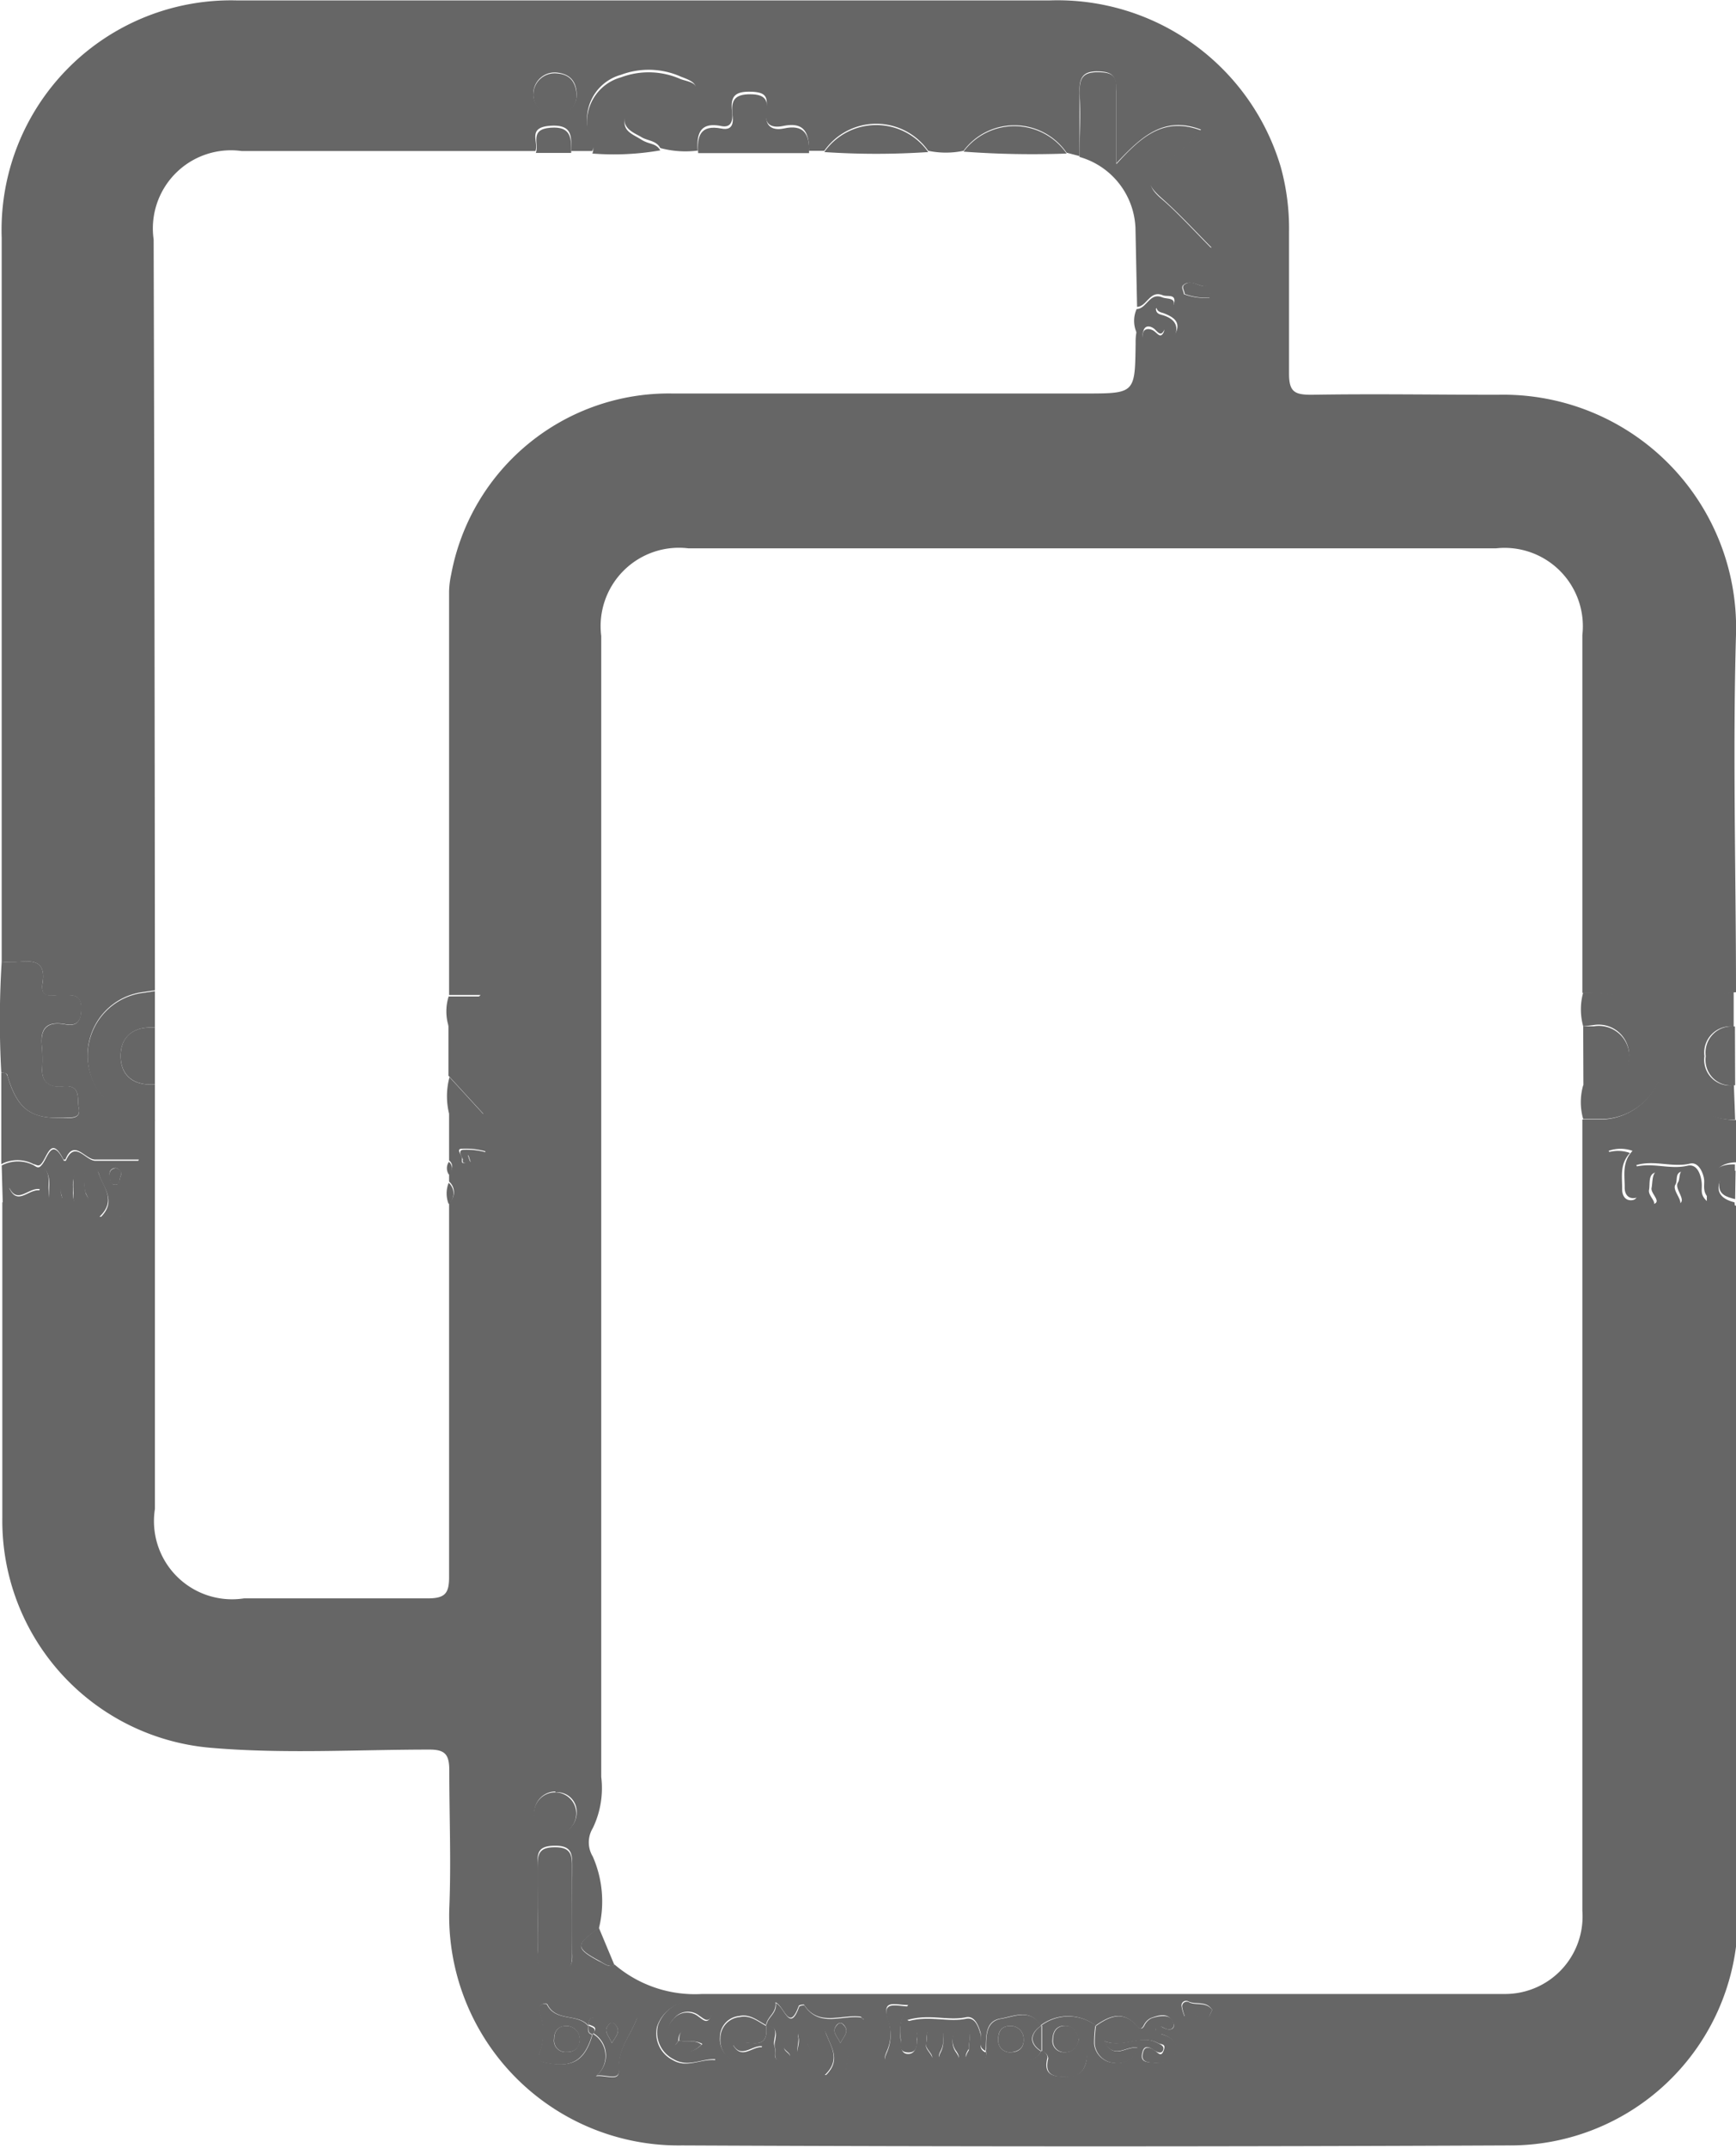 <svg id="Grupo_1609" data-name="Grupo 1609" xmlns="http://www.w3.org/2000/svg" width="8.203" height="10.143" viewBox="0 0 8.203 10.143">
  <path id="Trazado_2412" data-name="Trazado 2412" d="M200.909,1241.607v-3.418a1.084,1.084,0,0,1,1.113-1.121q1.918,0,3.838,0a1.1,1.1,0,0,1,1.093.787,1.089,1.089,0,0,1,.039.306c0,.223,0,.446,0,.669,0,.086.026.1.106.1.294-.005.587,0,.88,0a1.1,1.1,0,0,1,1.126,1.132c-.016.563,0,1.126,0,1.689a.348.348,0,0,0-.193.071.279.279,0,0,0-.1.31.3.3,0,0,0,.3.222v.2c-.114,0-.13.078-.133.173-.036-.035-.021-.066-.025-.094s-.025-.082-.066-.073c-.084.02-.167-.018-.254.007a.245.245,0,0,1,.022.1c0,.024,0,.053-.031.056s-.047-.02-.046-.052c0-.058-.013-.117.037-.171a.168.168,0,0,0-.113,0,.213.213,0,0,1,.009.219c-.006.013-.013.03,0,.034a.4.4,0,0,0,.194,0c.057-.008-.006-.05,0-.078s0-.077.035-.084.027.042.041.064-.08.1.02.1.005-.071.029-.106c.012-.019,0-.059.035-.062s.046.031.047.062a.07.07,0,0,1-.011.056c-.043.049,0,.065.03.05a.256.256,0,0,1,.181.008c0,1.133.006,2.265,0,3.4a1.076,1.076,0,0,1-1.088,1.033q-1.948.009-3.9,0a1.084,1.084,0,0,1-1.1-1.119c.009-.216,0-.433,0-.65,0-.074-.017-.1-.093-.1-.343,0-.687.021-1.029-.008a1.076,1.076,0,0,1-.99-1.087v-1.489c.066.01.14.039.177-.062-.053-.01-.107.076-.146-.011.063-.026.167.046.166-.094.033.042.018.08.022.115s0,.068.042.062.014-.042.014-.066-.03-.1.03-.107.023.057.029.09a.149.149,0,0,1,0,.03c0,.034.008.063.05.052s.013-.039.007-.061a.4.4,0,0,1-.006-.069c0-.022.005-.041.03-.043a.032.032,0,0,1,.039.023c.02.067.089.129.005.209.049,0,.108.025.1-.019-.008-.1.052-.162.086-.251h-.207c-.047,0-.1-.1-.14,0l-.009,0c-.06-.119-.076-.009-.107.022-.013.013-.024,0-.034,0a.163.163,0,0,0-.153,0v-.433c.012,0,.025,0,.03.019.047.155.111.2.261.195.033,0,.088.01.075-.048-.009-.037.014-.11-.073-.1-.053.006-.1-.009-.1-.078a.834.834,0,0,0,0-.1c-.011-.085.013-.133.11-.115.055.01.072-.014.075-.071,0-.078-.044-.064-.089-.067s-.107.025-.094-.057c.016-.1-.038-.109-.115-.1A.412.412,0,0,1,200.909,1241.607Zm2.773,5.024c-.05-.06-.152-.017-.194-.1,0-.008-.053-.01-.035.04a.276.276,0,0,1,0,.184c-.01.028-.009.042.023.049.131.028.189-.006.226-.135a.122.122,0,0,1,.015.2c.049-.006.112.028.108-.027-.008-.1.054-.161.086-.248h-.2C203.685,1246.591,203.682,1246.61,203.682,1246.631Zm2.139.119c.018,0,.032.021.029.034-.02.081.03.088.088.087.084,0,.1-.054.1-.124.005-.039-.043-.1.039-.118a.527.527,0,0,0-.006.088.1.1,0,0,0,.093.089.1.1,0,0,0,.112-.071c-.055-.012-.111.061-.159-.032.094.035.172-.035.253.009.015.008.034.014.027.034s-.029.01-.044,0-.043-.029-.053.007,0,.049.039.051.091.012.111-.039-.012-.08-.06-.094c-.015,0-.032-.008-.028-.031s.022-.007.035,0c.043.021.065,0,.041-.036s-.067-.021-.1-.009a.075.075,0,0,0-.033.035c-.012.022-.022.015-.035,0-.064-.073-.128-.045-.192,0a.215.215,0,0,0-.261,0c-.049-.084-.129-.042-.188-.033-.077.012-.067.092-.071.153-.042-.02-.015-.059-.024-.088s-.026-.08-.069-.071c-.086.018-.173-.018-.277.013a.082.082,0,0,1,.046.09c0,.031,0,.065-.043.063s-.034-.034-.033-.06a.221.221,0,0,1,.034-.164c-.067,0-.127-.03-.093.073a.2.2,0,0,1-.008.146c-.007.016-.016.041,0,.042a.577.577,0,0,0,.194,0c.054-.014-.017-.049-.008-.08s-.006-.062.026-.08a.038.038,0,0,1,.036,0c.027.017.02.047.019.072a.112.112,0,0,1-.014.047c-.02.042.007.046.036.046s.076,0,.036-.053a.089.089,0,0,1,.011-.11.034.034,0,0,1,.035-.005c.033.027.019.066.017.1l0,.009c-.016.025-.028.05.016.058s.073,0,.065-.056a.678.678,0,0,0,.062.044C205.686,1246.828,205.8,1246.8,205.821,1246.75Zm-1.732-.024a.079.079,0,0,1-.01-.122.085.085,0,0,1,.124-.015c.017.011.04.037.056,0a.045.045,0,0,0-.009-.055.176.176,0,0,0-.244.1.141.141,0,0,0,.074.159c.066.04.131-.006.2,0a.655.655,0,0,0,0-.108c-.007-.043-.049-.03-.074-.026s-.1-.034-.1.045Zm.432-.1c.074.01.028.067.039.1s-.011.055.021.069a.046.046,0,0,0,.038,0c.04-.03-.011-.041-.014-.062a.18.18,0,0,1,0-.04c0-.026-.014-.068.034-.067s.027.035.034.06-.032.115.039.109-.015-.064.009-.1c.014-.021-.011-.065.032-.072s.042.024.053.05c.024.061.067.12-.008.191.05-.007.1.024.1-.03a.532.532,0,0,1,.084-.234c-.006,0-.01-.011-.015-.012-.091-.012-.2.049-.267-.057,0,0-.023,0-.025.007-.045.125-.068,0-.11-.018.007.051-.04.068-.044.108-.04-.021-.075-.054-.127-.043a.1.1,0,0,0-.091.1.107.107,0,0,0,.09.115c.051.014.084-.009.109-.072-.045-.008-.1.062-.138-.009C204.413,1246.68,204.538,1246.772,204.521,1246.63Zm-2.888-4.884-.069.01a.3.3,0,0,0,.02.594l.049.008q0,.918,0,1.837a.369.369,0,0,0,.421.422c.29,0,.579,0,.869,0,.082,0,.1-.025.1-.1,0-.589,0-1.178,0-1.768a.066.066,0,0,0,0-.1v-.04a.038.038,0,0,0,0-.06l0-.22h.162l-.165-.18v-.24l.152-.141h-.149q0-.953,0-1.907a.426.426,0,0,1,.01-.079,1.046,1.046,0,0,1,1.045-.854c.65,0,1.3,0,1.948,0,.238,0,.238,0,.241-.233,0-.02,0-.04.005-.06.014-.047.027-.094.091-.047.018.013.053.014.037.044s-.032,0-.047-.011-.039-.017-.048.008-.007.046.017.051c.047.008.1.027.131-.031s-.005-.081-.053-.1c-.016-.005-.033-.007-.035-.032.007,0,.017-.009.024-.007s.05.039.06-.008-.032-.029-.054-.038c-.061-.025-.074.053-.121.055l-.008-.388c.038-.009.056.02.072.042.075.1.174.073.288.066-.086-.087-.156-.163-.233-.231s-.082-.1,0-.155a1.64,1.64,0,0,0,.183-.171c-.175-.067-.282.033-.4.159,0-.132,0-.238,0-.343,0-.07-.019-.09-.089-.091s-.087.031-.085.1c0,.1,0,.2,0,.3l-.061-.016a.3.3,0,0,0-.487-.009.409.409,0,0,1-.167,0,.3.3,0,0,0-.491,0l-.072,0c0-.086-.023-.138-.123-.117-.056.011-.09-.007-.08-.073s0-.088-.077-.089-.091.029-.084.093c.005.038,0,.08-.052.069-.1-.02-.116.038-.11.116a.46.46,0,0,1-.177-.012c-.019-.036-.061-.034-.09-.052s-.092-.038-.077-.1.067-.059.113-.061a.169.169,0,0,1,.087.016c.087.055.107-.024.13-.068s-.039-.061-.068-.073a.372.372,0,0,0-.28-.008.219.219,0,0,0-.149.284c.007.025.025.047.013.076l-.1,0c0-.065.01-.127-.1-.119s-.052.077-.069.119c-.463,0-.926,0-1.389,0a.369.369,0,0,0-.415.418Q201.632,1239.977,201.633,1241.746Zm2.172,4.6a.583.583,0,0,0,.413.139q1.824,0,3.647,0c.05,0,.1,0,.15,0a.366.366,0,0,0,.363-.393v-.979q0-1.379,0-2.757c.03,0,.06,0,.09,0a.3.3,0,0,0,.289-.253.3.3,0,0,0-.221-.332.852.852,0,0,0-.158-.013q0-.844,0-1.689a.37.37,0,0,0-.407-.41h-3.818a.37.37,0,0,0-.411.414v5.387a.434.434,0,0,1-.04.242.129.129,0,0,0,0,.134.527.527,0,0,1,.029.339c-.112.078-.112.094,0,.155C203.754,1246.336,203.776,1246.356,203.8,1246.346Zm-.364-.275c0,.077.005.153,0,.229s.034.071.085.071.081-.005.079-.068c-.005-.139,0-.279,0-.418,0-.059,0-.1-.08-.1s-.087.031-.083.094S203.441,1246.008,203.441,1246.071Zm.185-8.55c0-.06-.025-.1-.091-.108a.1.1,0,1,0-.026.2A.1.1,0,0,0,203.626,1237.521Zm-.1,8.008a.1.1,0,1,0,.1.1A.092.092,0,0,0,203.524,1245.529Zm3.1,1.027c-.027-.039-.075-.02-.108-.035a.022.022,0,0,0-.034.022.21.21,0,0,0,.014.047c.038-.029.071.018.107.005C206.616,1246.592,206.619,1246.575,206.629,1246.556Zm-.009-8.1c0-.014,0-.037-.022-.034s-.069-.033-.1-.008c-.017.011,0,.03,0,.045a.288.288,0,0,0,.121.017A.058.058,0,0,0,206.62,1238.451Zm-3.525,4.1c.021-.078.022,0,.034,0a.132.132,0,0,0,.068-.007.089.089,0,0,0,0-.043.345.345,0,0,0-.11-.012c-.031,0,0,.03,0,.046S203.08,1242.561,203.1,1242.556Z" transform="translate(-200.901 -1237.066)" fill="#666"/>
  <path id="Trazado_2413" data-name="Trazado 2413" d="M200.909,1241.607a.412.412,0,0,0,.078,0c.077-.007.131,0,.115.1-.013.082.054.054.094.057s.093-.011.089.067c0,.057-.02.081-.075.071-.1-.018-.121.03-.11.115a.834.834,0,0,1,0,.1c0,.069.048.084.1.078.087-.009.064.064.073.1.013.058-.042.046-.075.048-.15.008-.214-.04-.261-.195,0-.016-.018-.016-.03-.019A4.449,4.449,0,0,1,200.909,1241.607Z" transform="translate(-200.901 -1237.066)" fill="#666"/>
  <path id="Trazado_2414" data-name="Trazado 2414" d="M209.1,1242.353a.3.3,0,0,1-.3-.222.279.279,0,0,1,.1-.31.348.348,0,0,1,.193-.071v.163a.124.124,0,0,0-.138.14.121.121,0,0,0,.139.137Z" transform="translate(-200.901 -1237.066)" fill="#666"/>
  <path id="Trazado_2415" data-name="Trazado 2415" d="M200.909,1242.569a.163.163,0,0,1,.153,0c.01.006.021.016.034,0,.031-.031.047-.141.107-.022l.009,0c.043-.1.093,0,.14,0h.207c-.034.089-.094.155-.086.251,0,.044-.055.019-.1.019.084-.08.015-.142-.005-.209a.032.032,0,0,0-.039-.023c-.025,0-.031.021-.03.043a.4.4,0,0,0,.006.069c.006.022.039.048-.007.061s-.051-.018-.05-.052a.149.149,0,0,0,0-.03c-.006-.033.018-.094-.029-.09s-.029.068-.03.107.043.058-.014.066-.04-.032-.042-.062.011-.073-.022-.115c0,.14-.1.068-.166.094.039.087.093,0,.146.011-.037.1-.111.072-.177.062Zm.54.012c-.017,0-.032.01-.03.03s0,.046.024.049.022-.028.029-.044S201.465,1242.587,201.449,1242.581Z" transform="translate(-200.901 -1237.066)" fill="#666"/>
  <path id="Trazado_2416" data-name="Trazado 2416" d="M209.1,1242.773a.256.256,0,0,0-.181-.008c-.03.015-.073,0-.03-.05a.07.07,0,0,0,.011-.056c0-.031-.007-.066-.047-.062s-.023.043-.035.062c-.024.035.083.111-.029.106s0-.068-.02-.1,0-.071-.041-.064-.029.052-.035.084.058.07,0,.078a.4.4,0,0,1-.194,0c-.013,0-.006-.021,0-.034a.213.213,0,0,0-.009-.219.168.168,0,0,1,.113,0c-.05.054-.036.113-.037.171,0,.032.016.055.046.052s.027-.032.031-.056a.245.245,0,0,0-.022-.1c.087-.025.17.013.254-.007.041-.009.06.032.066.073s-.011.059.025.094c0-.1.019-.177.133-.173v.045c-.043,0-.073.015-.077.059s.034.065.075.075Z" transform="translate(-200.901 -1237.066)" fill="#666"/>
  <path id="Trazado_2417" data-name="Trazado 2417" d="M209.1,1242.19a.121.121,0,0,1-.139-.137.124.124,0,0,1,.138-.14Z" transform="translate(-200.901 -1237.066)" fill="#666"/>
  <path id="Trazado_2418" data-name="Trazado 2418" d="M209.1,1242.728c-.041-.01-.081-.022-.075-.075s.034-.061.077-.059Z" transform="translate(-200.901 -1237.066)" fill="#666"/>
  <path id="Trazado_2419" data-name="Trazado 2419" d="M206.266,1238.137a.364.364,0,0,0-.264-.33c0-.1.007-.2,0-.3,0-.064.009-.1.085-.1s.093.021.089.091c0,.1,0,.211,0,.343.115-.126.222-.226.4-.159a1.64,1.64,0,0,1-.183.171c-.082.058-.065.1,0,.155s.147.144.233.231c-.114.007-.213.038-.288-.066C206.322,1238.157,206.3,1238.128,206.266,1238.137Z" transform="translate(-200.901 -1237.066)" fill="#666"/>
  <path id="Trazado_2420" data-name="Trazado 2420" d="M208.382,1241.912a.3.3,0,0,1,0-.16.852.852,0,0,1,.158.013.3.3,0,0,1,.221.332.3.3,0,0,1-.289.253c-.03,0-.06,0-.09,0a.29.29,0,0,1,0-.16l.049,0a.144.144,0,1,0,0-.284Z" transform="translate(-200.901 -1237.066)" fill="#666"/>
  <path id="Trazado_2421" data-name="Trazado 2421" d="M201.633,1241.746v.172c-.1-.007-.162.042-.162.134s.06.142.162.134v.172l-.049-.008a.3.3,0,0,1-.02-.594Z" transform="translate(-200.901 -1237.066)" fill="#666"/>
  <path id="Trazado_2422" data-name="Trazado 2422" d="M204.021,1237.776a1.28,1.28,0,0,1-.321.015c.012-.029-.006-.051-.013-.076a.219.219,0,0,1,.149-.284.372.372,0,0,1,.28.008c.029.012.1.016.068.073s-.043.123-.13.068a.169.169,0,0,0-.087-.016c-.046,0-.1,0-.113.061s.038.075.077.1S204,1237.74,204.021,1237.776Z" transform="translate(-200.901 -1237.066)" fill="#666"/>
  <path id="Trazado_2423" data-name="Trazado 2423" d="M203.441,1246.071c0-.063,0-.126,0-.189s.007-.094.083-.094.081.038.08.1c0,.139,0,.279,0,.418,0,.063-.029.069-.079.068s-.091,0-.085-.071S203.441,1246.148,203.441,1246.071Z" transform="translate(-200.901 -1237.066)" fill="#666"/>
  <path id="Trazado_2424" data-name="Trazado 2424" d="M204.724,1237.789H204.2c-.006-.078.008-.136.11-.116.056.011.057-.031.052-.069-.007-.064.01-.093.084-.093s.086.031.077.089.024.084.08.073C204.7,1237.651,204.728,1237.7,204.724,1237.789Z" transform="translate(-200.901 -1237.066)" fill="#666"/>
  <path id="Trazado_2425" data-name="Trazado 2425" d="M205.56,1246.749c.008.054-.023.063-.065.056s-.032-.033-.016-.058l0-.009c0-.035.016-.074-.017-.1a.034.034,0,0,0-.035.005.089.089,0,0,0-.011.11c.04.055,0,.053-.036.053s-.056,0-.036-.046a.112.112,0,0,0,.014-.047c0-.025.008-.055-.019-.072a.038.038,0,0,0-.036,0c-.032.018-.019.052-.026.08s.062.066.008.08a.577.577,0,0,1-.194,0c-.016,0-.007-.026,0-.042a.2.2,0,0,0,.008-.146c-.034-.1.026-.077.093-.073a.221.221,0,0,0-.034.164c0,.026,0,.059.033.06s.042-.032.043-.063a.082.082,0,0,0-.046-.09c.1-.031.191.005.277-.013.043-.009.058.035.069.071s-.018.068.024.088Z" transform="translate(-200.901 -1237.066)" fill="#666"/>
  <path id="Trazado_2426" data-name="Trazado 2426" d="M204.523,1246.632c0-.04.051-.057.044-.108.042.018.065.143.11.018,0-.005.023-.009.025-.007.07.106.176.045.267.057.005,0,.009.008.015.012a.532.532,0,0,0-.084.234c0,.054-.055.023-.1.03.075-.071.032-.13.008-.191-.011-.026-.023-.054-.053-.05s-.018.051-.032.072c-.024.037.073.094-.009.1s-.03-.07-.039-.109,0-.06-.034-.06-.031.041-.034.067a.18.18,0,0,0,0,.04c0,.021.054.032.014.062a.046.046,0,0,1-.038,0c-.032-.014-.013-.046-.021-.069s.035-.092-.039-.1Zm.349.081c.017-.034.045-.056.015-.087-.011-.012-.021-.01-.031,0C204.827,1246.659,204.858,1246.68,204.872,1246.713Z" transform="translate(-200.901 -1237.066)" fill="#666"/>
  <path id="Trazado_2427" data-name="Trazado 2427" d="M206.081,1246.631c.064-.045.128-.073.192,0,.013.014.023.021.035,0a.075.075,0,0,1,.033-.035c.035-.012.083-.02.1.009s0,.057-.041.036c-.013-.007-.024-.012-.035,0s.013.027.028.031c.048.014.081.041.06.094s-.067.042-.111.039-.047-.022-.039-.051.033-.021.053-.007.032.033.044,0-.012-.026-.027-.034c-.081-.044-.159.026-.253-.009.048.093.1.02.159.032a.1.1,0,0,1-.112.071.1.1,0,0,1-.093-.089.527.527,0,0,1,.006-.088Z" transform="translate(-200.901 -1237.066)" fill="#666"/>
  <path id="Trazado_2428" data-name="Trazado 2428" d="M205.941,1237.791a4.411,4.411,0,0,1-.487-.009A.3.3,0,0,1,205.941,1237.791Z" transform="translate(-200.901 -1237.066)" fill="#666"/>
  <path id="Trazado_2429" data-name="Trazado 2429" d="M205.287,1237.784a3.681,3.681,0,0,1-.491,0A.3.3,0,0,1,205.287,1237.784Z" transform="translate(-200.901 -1237.066)" fill="#666"/>
  <path id="Trazado_2430" data-name="Trazado 2430" d="M204.11,1246.7c0-.079.061-.04.1-.045s.067-.017.074.026a.655.655,0,0,1,0,.108c-.065-.005-.13.041-.2,0a.141.141,0,0,1-.074-.159.176.176,0,0,1,.244-.1.045.045,0,0,1,.009.055c-.016.036-.039.01-.056,0a.085.085,0,0,0-.124.015.079.079,0,0,0,.01.122c.043.044.084.037.127-.005C204.181,1246.694,204.143,1246.713,204.11,1246.7Z" transform="translate(-200.901 -1237.066)" fill="#666"/>
  <path id="Trazado_2431" data-name="Trazado 2431" d="M205.82,1246.631a.215.215,0,0,1,.261,0v0c-.082.015-.034.079-.039.118-.007.07-.021.124-.1.124-.058,0-.108-.006-.088-.087,0-.013-.011-.03-.029-.034h0v-.121Zm.177.061c-.011-.028-.022-.06-.064-.061s-.058.03-.059.066a.053.053,0,0,0,.054.059C205.968,1246.758,205.988,1246.734,206,1246.692Z" transform="translate(-200.901 -1237.066)" fill="#666"/>
  <path id="Trazado_2432" data-name="Trazado 2432" d="M203.7,1246.67c-.037.129-.1.163-.226.135-.032-.007-.033-.021-.023-.049a.276.276,0,0,0,0-.184c-.018-.05.031-.048.035-.04.042.082.144.039.194.1h0c0,.016-.005.037.021.041Zm-.06.024a.063.063,0,0,0-.061-.062c-.039,0-.059.022-.06.061a.054.054,0,0,0,.058.062C203.617,1246.756,203.637,1246.735,203.641,1246.694Z" transform="translate(-200.901 -1237.066)" fill="#666"/>
  <path id="Trazado_2433" data-name="Trazado 2433" d="M205.561,1246.751c0-.061-.006-.141.071-.153.059-.009.139-.051.188.033h0c-.056.039-.056.086,0,.121h0c-.021.052-.135.078-.2.043a.678.678,0,0,1-.062-.044Zm.118.005c.04,0,.062-.026.059-.064a.061.061,0,0,0-.064-.06c-.041,0-.057.027-.056.064A.055.055,0,0,0,205.679,1246.756Z" transform="translate(-200.901 -1237.066)" fill="#666"/>
  <path id="Trazado_2434" data-name="Trazado 2434" d="M204.521,1246.63c.017.142-.108.05-.155.094.042.071.093,0,.138.009-.025.063-.058.086-.109.072a.107.107,0,0,1-.09-.115.1.1,0,0,1,.091-.1c.052-.011.087.022.127.043Z" transform="translate(-200.901 -1237.066)" fill="#666"/>
  <path id="Trazado_2435" data-name="Trazado 2435" d="M203.626,1237.521a.1.1,0,0,1-.117.092.1.1,0,1,1,.026-.2C203.6,1237.418,203.624,1237.461,203.626,1237.521Z" transform="translate(-200.901 -1237.066)" fill="#666"/>
  <path id="Trazado_2436" data-name="Trazado 2436" d="M203.524,1245.529a.1.1,0,1,1,0,.2.1.1,0,1,1,0-.2Z" transform="translate(-200.901 -1237.066)" fill="#666"/>
  <path id="Trazado_2437" data-name="Trazado 2437" d="M203.682,1246.631c0-.021,0-.04.031-.04h.2c-.032.087-.094.151-.086.248,0,.055-.059.021-.108.027a.122.122,0,0,0-.015-.2h0c.023-.029,0-.032-.021-.041Zm.11.082c.02-.034.044-.056.017-.086a.019.019,0,0,0-.032,0C203.749,1246.657,203.779,1246.678,203.792,1246.713Z" transform="translate(-200.901 -1237.066)" fill="#666"/>
  <path id="Trazado_2438" data-name="Trazado 2438" d="M206.272,1238.637a.136.136,0,0,1,0-.112c.047,0,.06-.08.121-.055.022.009.063,0,.054.038s-.038.014-.06.008-.017.005-.024.007c0,.025.019.027.035.032.048.015.077.046.053.1s-.084.039-.131.031c-.024-.005-.023-.033-.017-.051s.03-.019.048-.008.032.038.047.011-.019-.031-.037-.044C206.3,1238.543,206.286,1238.59,206.272,1238.637Z" transform="translate(-200.901 -1237.066)" fill="#666"/>
  <path id="Trazado_2439" data-name="Trazado 2439" d="M203.025,1242.332a.344.344,0,0,1,0-.18l.165.18Z" transform="translate(-200.901 -1237.066)" fill="#666"/>
  <path id="Trazado_2440" data-name="Trazado 2440" d="M203.6,1237.788h-.167c.017-.042-.033-.111.069-.119S203.6,1237.723,203.6,1237.788Z" transform="translate(-200.901 -1237.066)" fill="#666"/>
  <path id="Trazado_2441" data-name="Trazado 2441" d="M203.731,1246.169l.074.177c-.029.01-.051-.01-.073-.022C203.619,1246.263,203.619,1246.247,203.731,1246.169Z" transform="translate(-200.901 -1237.066)" fill="#666"/>
  <path id="Trazado_2442" data-name="Trazado 2442" d="M203.021,1241.912a.234.234,0,0,1,0-.141h.149Z" transform="translate(-200.901 -1237.066)" fill="#666"/>
  <path id="Trazado_2443" data-name="Trazado 2443" d="M206.629,1246.556c-.01.019-.013.036-.021.039-.036.013-.069-.034-.107-.005a.21.21,0,0,1-.014-.047.022.022,0,0,1,.034-.022C206.554,1246.536,206.6,1246.517,206.629,1246.556Z" transform="translate(-200.901 -1237.066)" fill="#666"/>
  <path id="Trazado_2444" data-name="Trazado 2444" d="M206.62,1238.452a.058.058,0,0,1,0,.019.288.288,0,0,1-.121-.017c0-.015-.018-.034,0-.045.035-.025.068.013.1.008S206.618,1238.437,206.62,1238.452Z" transform="translate(-200.901 -1237.066)" fill="#666"/>
  <path id="Trazado_2445" data-name="Trazado 2445" d="M203.1,1242.556c-.015.005-.013-.011-.012-.015s-.028-.042,0-.046a.345.345,0,0,1,.11.012.089.089,0,0,1,0,.043.132.132,0,0,1-.068.007C203.117,1242.554,203.116,1242.478,203.1,1242.556Z" transform="translate(-200.901 -1237.066)" fill="#666"/>
  <path id="Trazado_2446" data-name="Trazado 2446" d="M203.021,1242.751a.135.135,0,0,1,0-.1A.066.066,0,0,1,203.021,1242.751Z" transform="translate(-200.901 -1237.066)" fill="#666"/>
  <path id="Trazado_2447" data-name="Trazado 2447" d="M203.022,1242.612a.053.053,0,0,1,0-.06A.038.038,0,0,1,203.022,1242.612Z" transform="translate(-200.901 -1237.066)" fill="#666"/>
  <path id="Trazado_2448" data-name="Trazado 2448" d="M201.449,1242.581c.016.006.032.015.023.035s0,.046-.029.044-.023-.03-.024-.049S201.432,1242.584,201.449,1242.581Z" transform="translate(-200.901 -1237.066)" fill="#666"/>
  <path id="Trazado_2449" data-name="Trazado 2449" d="M208.382,1241.912l.05,0a.144.144,0,1,1,0,.284l-.049,0Z" transform="translate(-200.901 -1237.066)" fill="#666"/>
  <path id="Trazado_2450" data-name="Trazado 2450" d="M201.633,1242.186c-.1.008-.162-.042-.162-.134s.06-.141.162-.134Z" transform="translate(-200.901 -1237.066)" fill="#666"/>
  <path id="Trazado_2451" data-name="Trazado 2451" d="M204.872,1246.713c-.014-.033-.045-.054-.016-.085.01-.012.02-.014.031,0C204.917,1246.657,204.889,1246.679,204.872,1246.713Z" transform="translate(-200.901 -1237.066)" fill="#666"/>
  <path id="Trazado_2452" data-name="Trazado 2452" d="M204.11,1246.7c.033.012.071-.007.106.02-.043.042-.084.049-.127.005Z" transform="translate(-200.901 -1237.066)" fill="#666"/>
  <path id="Trazado_2453" data-name="Trazado 2453" d="M206,1246.692c-.009.042-.029.066-.069.064a.053.053,0,0,1-.054-.059c0-.036.016-.066.059-.066S205.986,1246.664,206,1246.692Z" transform="translate(-200.901 -1237.066)" fill="#666"/>
  <path id="Trazado_2454" data-name="Trazado 2454" d="M205.822,1246.751c-.056-.035-.056-.082,0-.121Z" transform="translate(-200.901 -1237.066)" fill="#666"/>
  <path id="Trazado_2455" data-name="Trazado 2455" d="M203.641,1246.694c0,.041-.024.062-.063.061a.054.054,0,0,1-.058-.062c0-.039.021-.063.06-.061A.063.063,0,0,1,203.641,1246.694Z" transform="translate(-200.901 -1237.066)" fill="#666"/>
  <path id="Trazado_2456" data-name="Trazado 2456" d="M203.681,1246.63c.017.009.044.012.021.041C203.676,1246.667,203.682,1246.646,203.681,1246.63Z" transform="translate(-200.901 -1237.066)" fill="#666"/>
  <path id="Trazado_2457" data-name="Trazado 2457" d="M205.679,1246.756a.055.055,0,0,1-.061-.06c0-.037.015-.064.056-.064a.061.061,0,0,1,.064.06C205.741,1246.73,205.719,1246.752,205.679,1246.756Z" transform="translate(-200.901 -1237.066)" fill="#666"/>
  <path id="Trazado_2458" data-name="Trazado 2458" d="M203.792,1246.713c-.013-.035-.043-.056-.015-.087a.019.019,0,0,1,.032,0C203.836,1246.657,203.812,1246.679,203.792,1246.713Z" transform="translate(-200.901 -1237.066)" fill="#666"/>
</svg>
